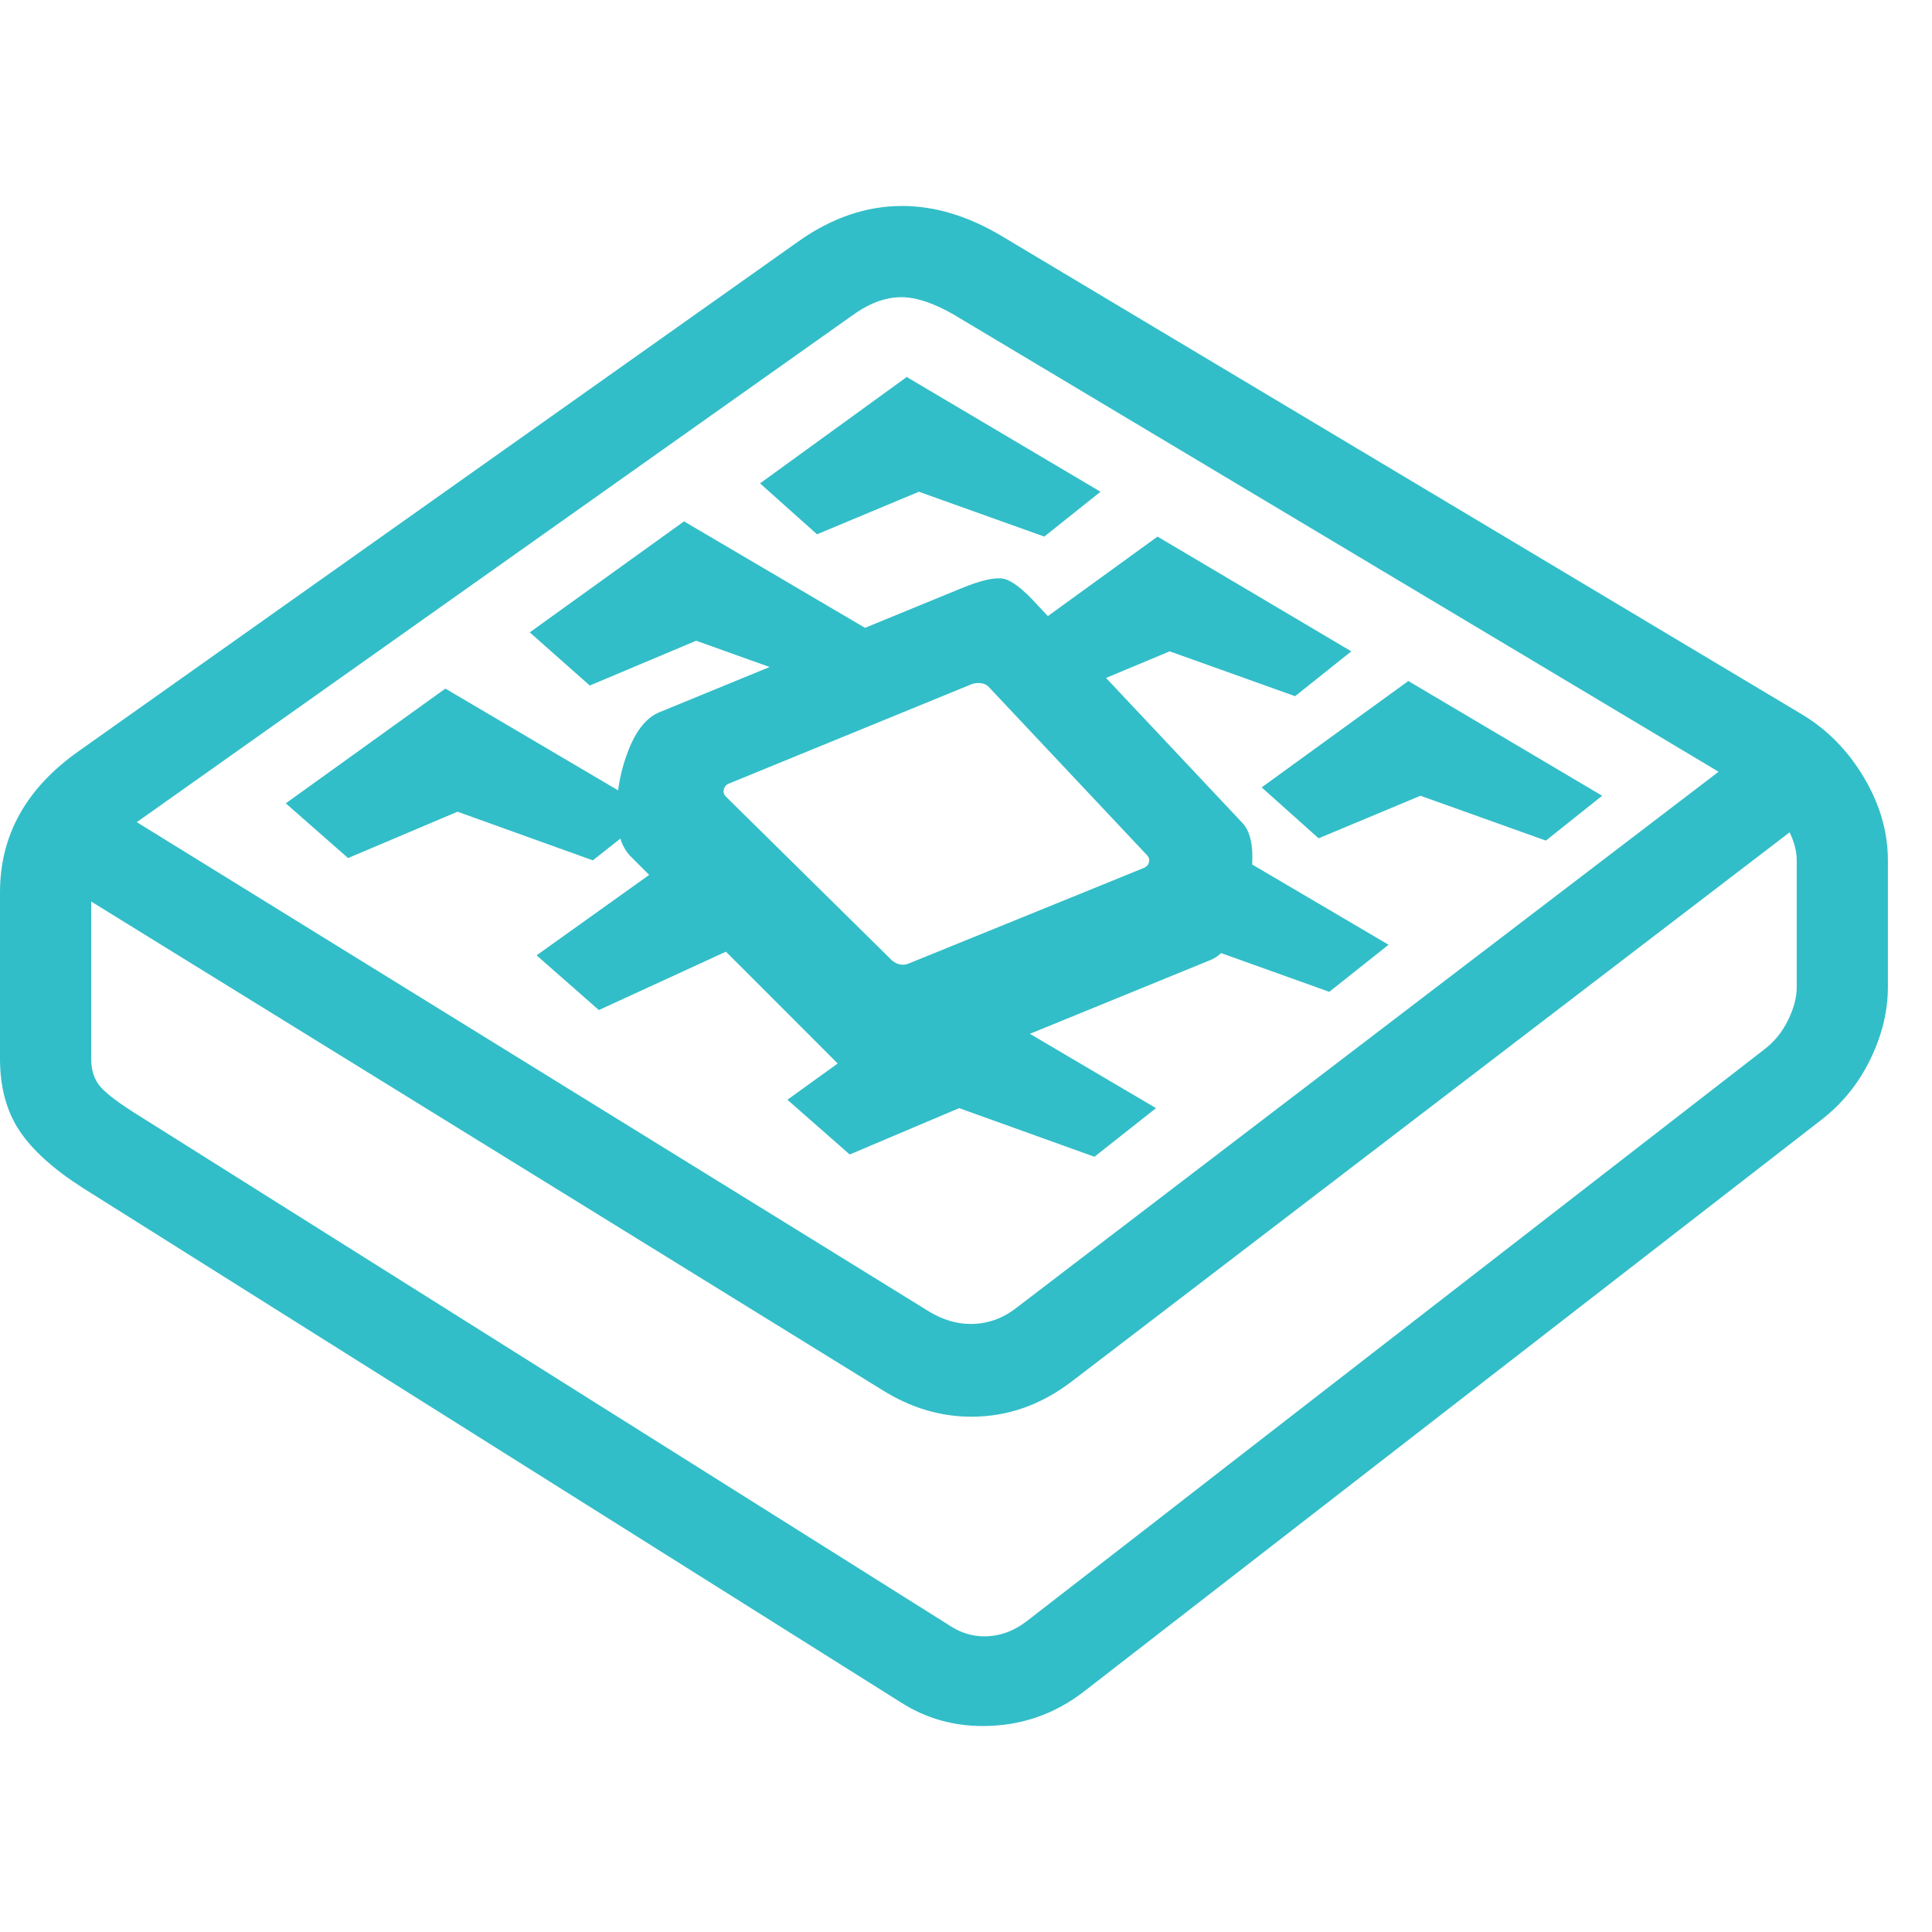 <svg version="1.1" xmlns="http://www.w3.org/2000/svg" style="fill:rgba(0,0,0,1.0)" width="256" height="256" viewBox="0 0 39.719 31.25"><path fill="rgb(50, 190, 200)" d="M20.203 31.25 C19.599 31.25 19.047 31.094 18.547 30.781 L1.703 20.188 C1.099 19.802 0.664 19.409 0.398 19.008 C0.133 18.607 0 18.115 0 17.531 L0 14.109 C0 12.932 0.542 11.964 1.625 11.203 L16.406 0.734 C17.094 0.245 17.807 -0 18.547 -0 C19.214 -0 19.891 0.203 20.578 0.609 L37.047 10.453 C37.568 10.766 37.992 11.198 38.32 11.75 C38.648 12.302 38.812 12.87 38.812 13.453 L38.812 16.062 C38.812 16.552 38.693 17.044 38.453 17.539 C38.214 18.034 37.88 18.448 37.453 18.781 L22.297 30.531 C21.682 31.01 20.984 31.25 20.203 31.25 Z M12.188 13.453 L9.406 12.453 L7.156 13.406 L5.875 12.281 L9.156 9.922 L13.453 12.453 Z M12.312 16.531 L11.031 15.406 L13.656 13.531 L15.234 15.188 Z M19.969 24.891 C19.333 24.891 18.724 24.708 18.141 24.344 L0.984 13.75 L1.984 12.156 L19.109 22.734 C19.391 22.901 19.672 22.984 19.953 22.984 C20.297 22.984 20.609 22.875 20.891 22.656 L36.609 10.656 L37.734 12.156 L22.047 24.156 C21.411 24.646 20.719 24.891 19.969 24.891 Z M22.5 19.547 L19.719 18.547 L17.469 19.5 L16.188 18.375 L18.203 16.922 L20.531 16.641 L23.766 18.547 Z M20.234 29.406 C20.547 29.406 20.839 29.302 21.109 29.094 L36.266 17.344 C36.474 17.187 36.638 16.987 36.758 16.742 C36.878 16.497 36.938 16.271 36.938 16.062 L36.938 13.453 C36.938 13.214 36.854 12.958 36.688 12.688 C36.521 12.417 36.318 12.214 36.078 12.078 L19.609 2.234 C19.193 1.995 18.833 1.875 18.531 1.875 C18.198 1.875 17.854 2.005 17.5 2.266 L2.719 12.734 C2.156 13.13 1.875 13.589 1.875 14.109 L1.875 17.531 C1.875 17.74 1.924 17.914 2.023 18.055 C2.122 18.195 2.359 18.385 2.734 18.625 L19.578 29.219 C19.786 29.344 20.005 29.406 20.234 29.406 Z M18.812 17.984 C18.448 18.13 18.174 18.19 17.992 18.164 C17.81 18.138 17.583 17.99 17.312 17.719 L12.953 13.359 C12.766 13.161 12.674 12.846 12.68 12.414 C12.685 11.982 12.768 11.565 12.93 11.164 C13.091 10.763 13.302 10.51 13.562 10.406 L19.766 7.859 C20.172 7.693 20.461 7.628 20.633 7.664 C20.805 7.701 21.036 7.88 21.328 8.203 L25.531 12.672 C25.698 12.839 25.768 13.133 25.742 13.555 C25.716 13.977 25.625 14.383 25.469 14.773 C25.312 15.164 25.12 15.406 24.891 15.5 Z M18.672 15.578 L23.516 13.609 C23.557 13.589 23.586 13.565 23.602 13.539 C23.617 13.513 23.625 13.482 23.625 13.445 C23.625 13.409 23.609 13.375 23.578 13.344 L20.344 9.906 C20.302 9.854 20.247 9.823 20.18 9.812 C20.112 9.802 20.047 9.807 19.984 9.828 L14.984 11.875 C14.953 11.885 14.927 11.906 14.906 11.938 C14.885 11.969 14.875 12.003 14.875 12.039 C14.875 12.076 14.891 12.109 14.922 12.141 L18.344 15.516 C18.396 15.557 18.451 15.583 18.508 15.594 C18.565 15.604 18.62 15.599 18.672 15.578 Z M17.016 9.906 L14.312 8.938 L12.125 9.859 L10.891 8.766 L14.062 6.484 L18.234 8.938 Z M27.328 16.156 L24.625 15.188 L24.828 13 L28.547 15.188 Z M21.469 6.797 L18.891 5.875 L16.797 6.75 L15.625 5.703 L18.641 3.516 L22.625 5.875 Z M26.625 10.078 L24.047 9.156 L21.953 10.031 L20.781 8.984 L23.797 6.797 L27.781 9.156 Z M31.781 13.047 L29.203 12.125 L27.109 13 L25.938 11.953 L28.953 9.766 L32.938 12.125 Z M39.719 26.562" /></svg>